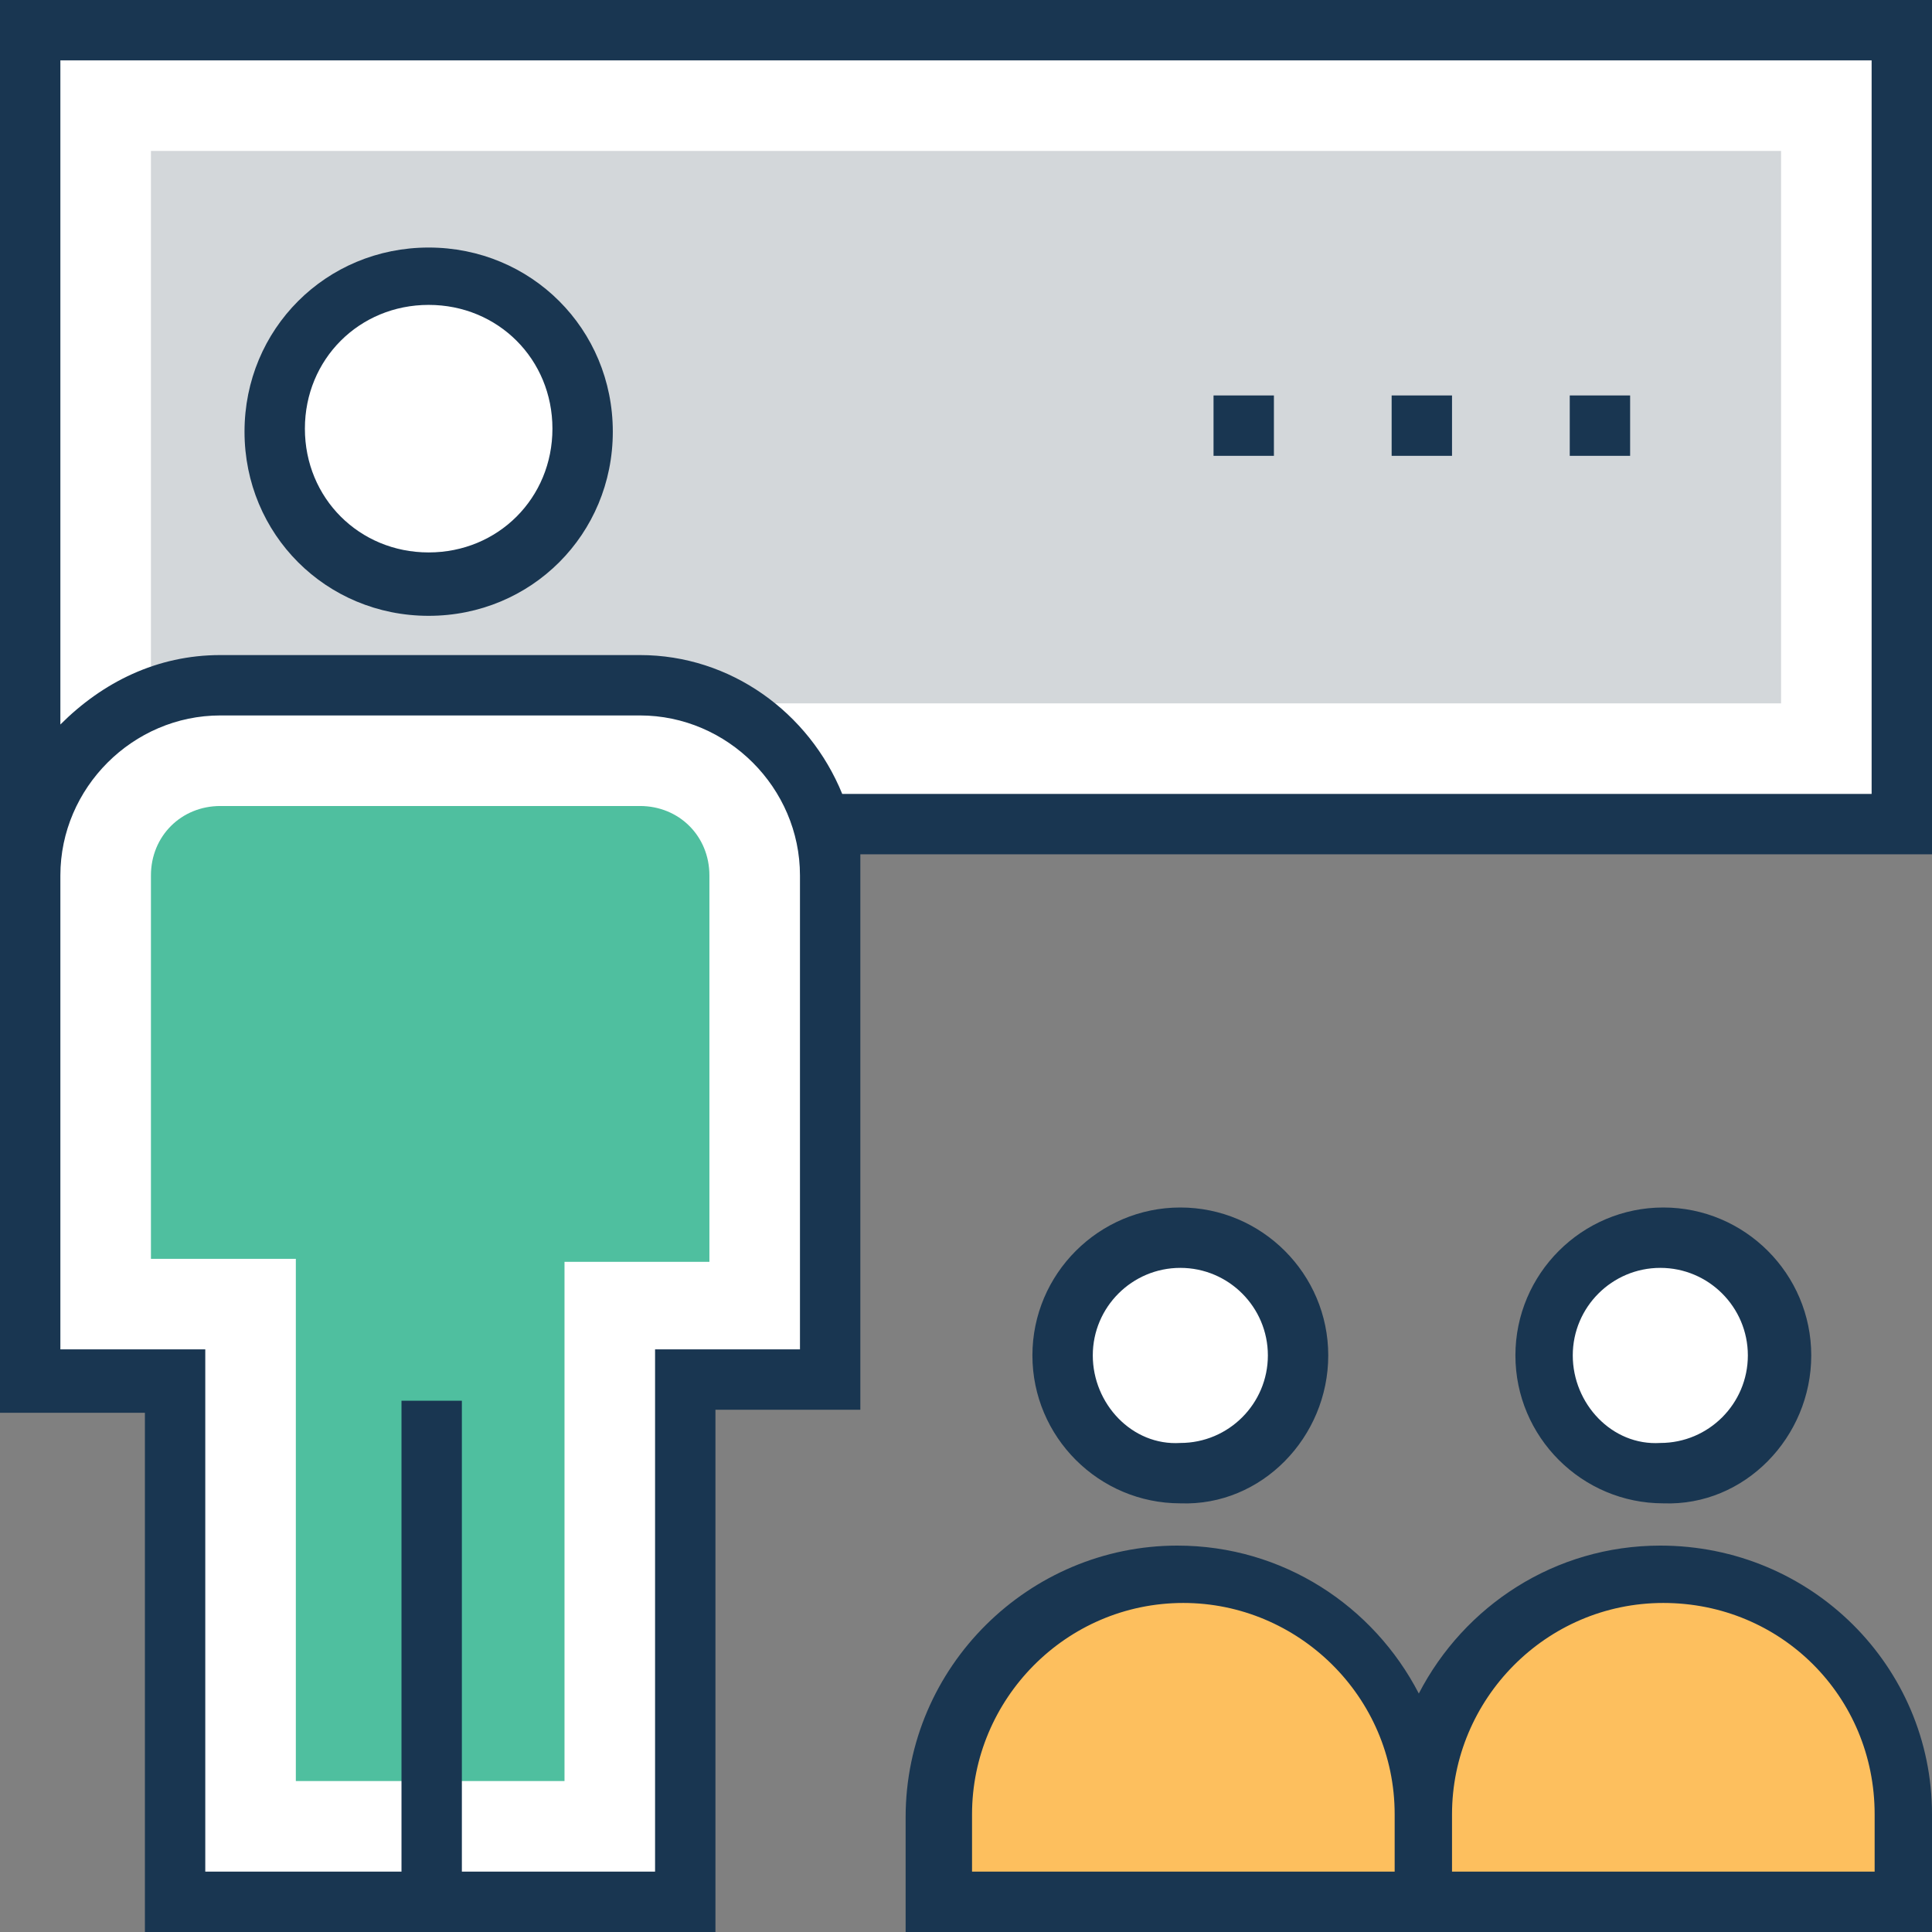 <?xml version="1.0" encoding="iso-8859-1"?>
<!-- Generator: Adobe Illustrator 19.0.0, SVG Export Plug-In . SVG Version: 6.00 Build 0)  -->
<svg version="1.1" id="Capa_1" xmlns="http://www.w3.org/2000/svg" xmlns:xlink="http://www.w3.org/1999/xlink" x="0px" y="0px"
	 viewBox="0 0 512 512" style="enable-background:new 0 0 512 512;" xml:space="preserve">
<rect x="0" y="0" width="512" height="512" fill="#808080" stroke="none"/>
<rect x="8" y="8" style="fill:#FFFFFF;" width="496" height="210.4"/>
<rect x="40" y="40" style="fill:#D3D7DA;" width="432" height="146.4"/>
<g>
	<rect x="321.6" y="104.8" style="fill:#193651;" width="16" height="16"/>
	<rect x="368.8" y="104.8" style="fill:#193651;" width="16" height="16"/>
	<rect x="416" y="104.8" style="fill:#193651;" width="16" height="16"/>
</g>
<path style="fill:#FFFFFF;" d="M169.6,181.6H58.4C30.4,181.6,8,204,8,232v134.4h38.4V504h135.2V365.6H220V232
	C220,204,197.6,181.6,169.6,181.6z"/>
<path style="fill:#4FBF9F;" d="M78.4,472V333.6H40V232c0-10.4,8-18.4,18.4-18.4h111.2c10.4,0,18.4,8,18.4,18.4v102.4h-38.4V472H78.4
	z"/>
<circle style="fill:#FFFFFF;" cx="113.6" cy="114.4" r="40.8"/>
<path style="fill:#193651;" d="M113.6,163.2c-27.2,0-48.8-21.6-48.8-48.8s21.6-48.8,48.8-48.8s48.8,21.6,48.8,48.8
	S140.8,163.2,113.6,163.2z M113.6,80.8c-18.4,0-32.8,14.4-32.8,32.8s14.4,32.8,32.8,32.8s32.8-14.4,32.8-32.8S132,80.8,113.6,80.8z"
	/>
<path style="fill:#FFFFFF;" d="M440,391.2c-17.6,0-31.2-14.4-31.2-31.2c0-17.6,14.4-31.2,31.2-31.2c17.6,0,31.2,14.4,31.2,31.2
	C472,376.8,457.6,391.2,440,391.2z"/>
<path style="fill:#FDBF5E;" d="M504,504H376.8v-23.2c0-35.2,28.8-64,64-64l0,0c35.2,0,64,28.8,64,64V504H504z"/>
<path style="fill:#FFFFFF;" d="M312.8,391.2c-17.6,0-31.2-14.4-31.2-31.2c0-17.6,14.4-31.2,31.2-31.2c17.6,0,31.2,14.4,31.2,31.2
	C344,376.8,330.4,391.2,312.8,391.2z"/>
<path style="fill:#FDBF5E;" d="M376.8,504H249.6v-23.2c0-35.2,28.8-64,64-64l0,0c35.2,0,64,28.8,64,64V504H376.8z"/>
<g>
	<path style="fill:#193651;" d="M0,0v226.4l0,0c0,1.6,0,4,0,5.6v142.4h38.4V512h151.2V373.6H228V232c0-1.6,0-4,0-5.6h284V0H0z
		 M212,357.6h-38.4V496h-51.2V371.2h-16V496h-52V357.6H16V232c0-23.2,19.2-42.4,42.4-42.4h111.2c23.2,0,42.4,19.2,42.4,42.4V357.6z
		 M496,210.4H223.2c-8.8-21.6-29.6-36.8-53.6-36.8H58.4c-16.8,0-31.2,7.2-42.4,18.4V16h480V210.4z"/>
	<path style="fill:#193651;" d="M480,359.2c0-21.6-17.6-39.2-39.2-39.2s-39.2,17.6-39.2,39.2s17.6,39.2,39.2,39.2
		C462.4,399.2,480,380.8,480,359.2z M416.8,359.2c0-12.8,10.4-23.2,23.2-23.2c12.8,0,23.2,10.4,23.2,23.2
		c0,12.8-10.4,23.2-23.2,23.2C427.2,383.2,416.8,372,416.8,359.2z"/>
	<path style="fill:#193651;" d="M440,409.6c-28,0-52,16-64,39.2c-12-23.2-36-39.2-64-39.2c-39.2,0-72,32-72,72V512h272v-31.2
		C512,441.6,480,409.6,440,409.6z M368.8,496H257.6v-15.2c0-30.4,24.8-56,56-56c30.4,0,56,24.8,56,56V496H368.8z M496,496H384.8
		v-15.2c0-30.4,24.8-56,56-56s56,24.8,56,56V496H496z"/>
	<path style="fill:#193651;" d="M352,359.2c0-21.6-17.6-39.2-39.2-39.2s-39.2,17.6-39.2,39.2s17.6,39.2,39.2,39.2
		C334.4,399.2,352,380.8,352,359.2z M289.6,359.2c0-12.8,10.4-23.2,23.2-23.2c12.8,0,23.2,10.4,23.2,23.2
		c0,12.8-10.4,23.2-23.2,23.2C300,383.2,289.6,372,289.6,359.2z"/>
</g>
<g>
</g>
<g>
</g>
<g>
</g>
<g>
</g>
<g>
</g>
<g>
</g>
<g>
</g>
<g>
</g>
<g>
</g>
<g>
</g>
<g>
</g>
<g>
</g>
<g>
</g>
<g>
</g>
<g>
</g>
</svg>
